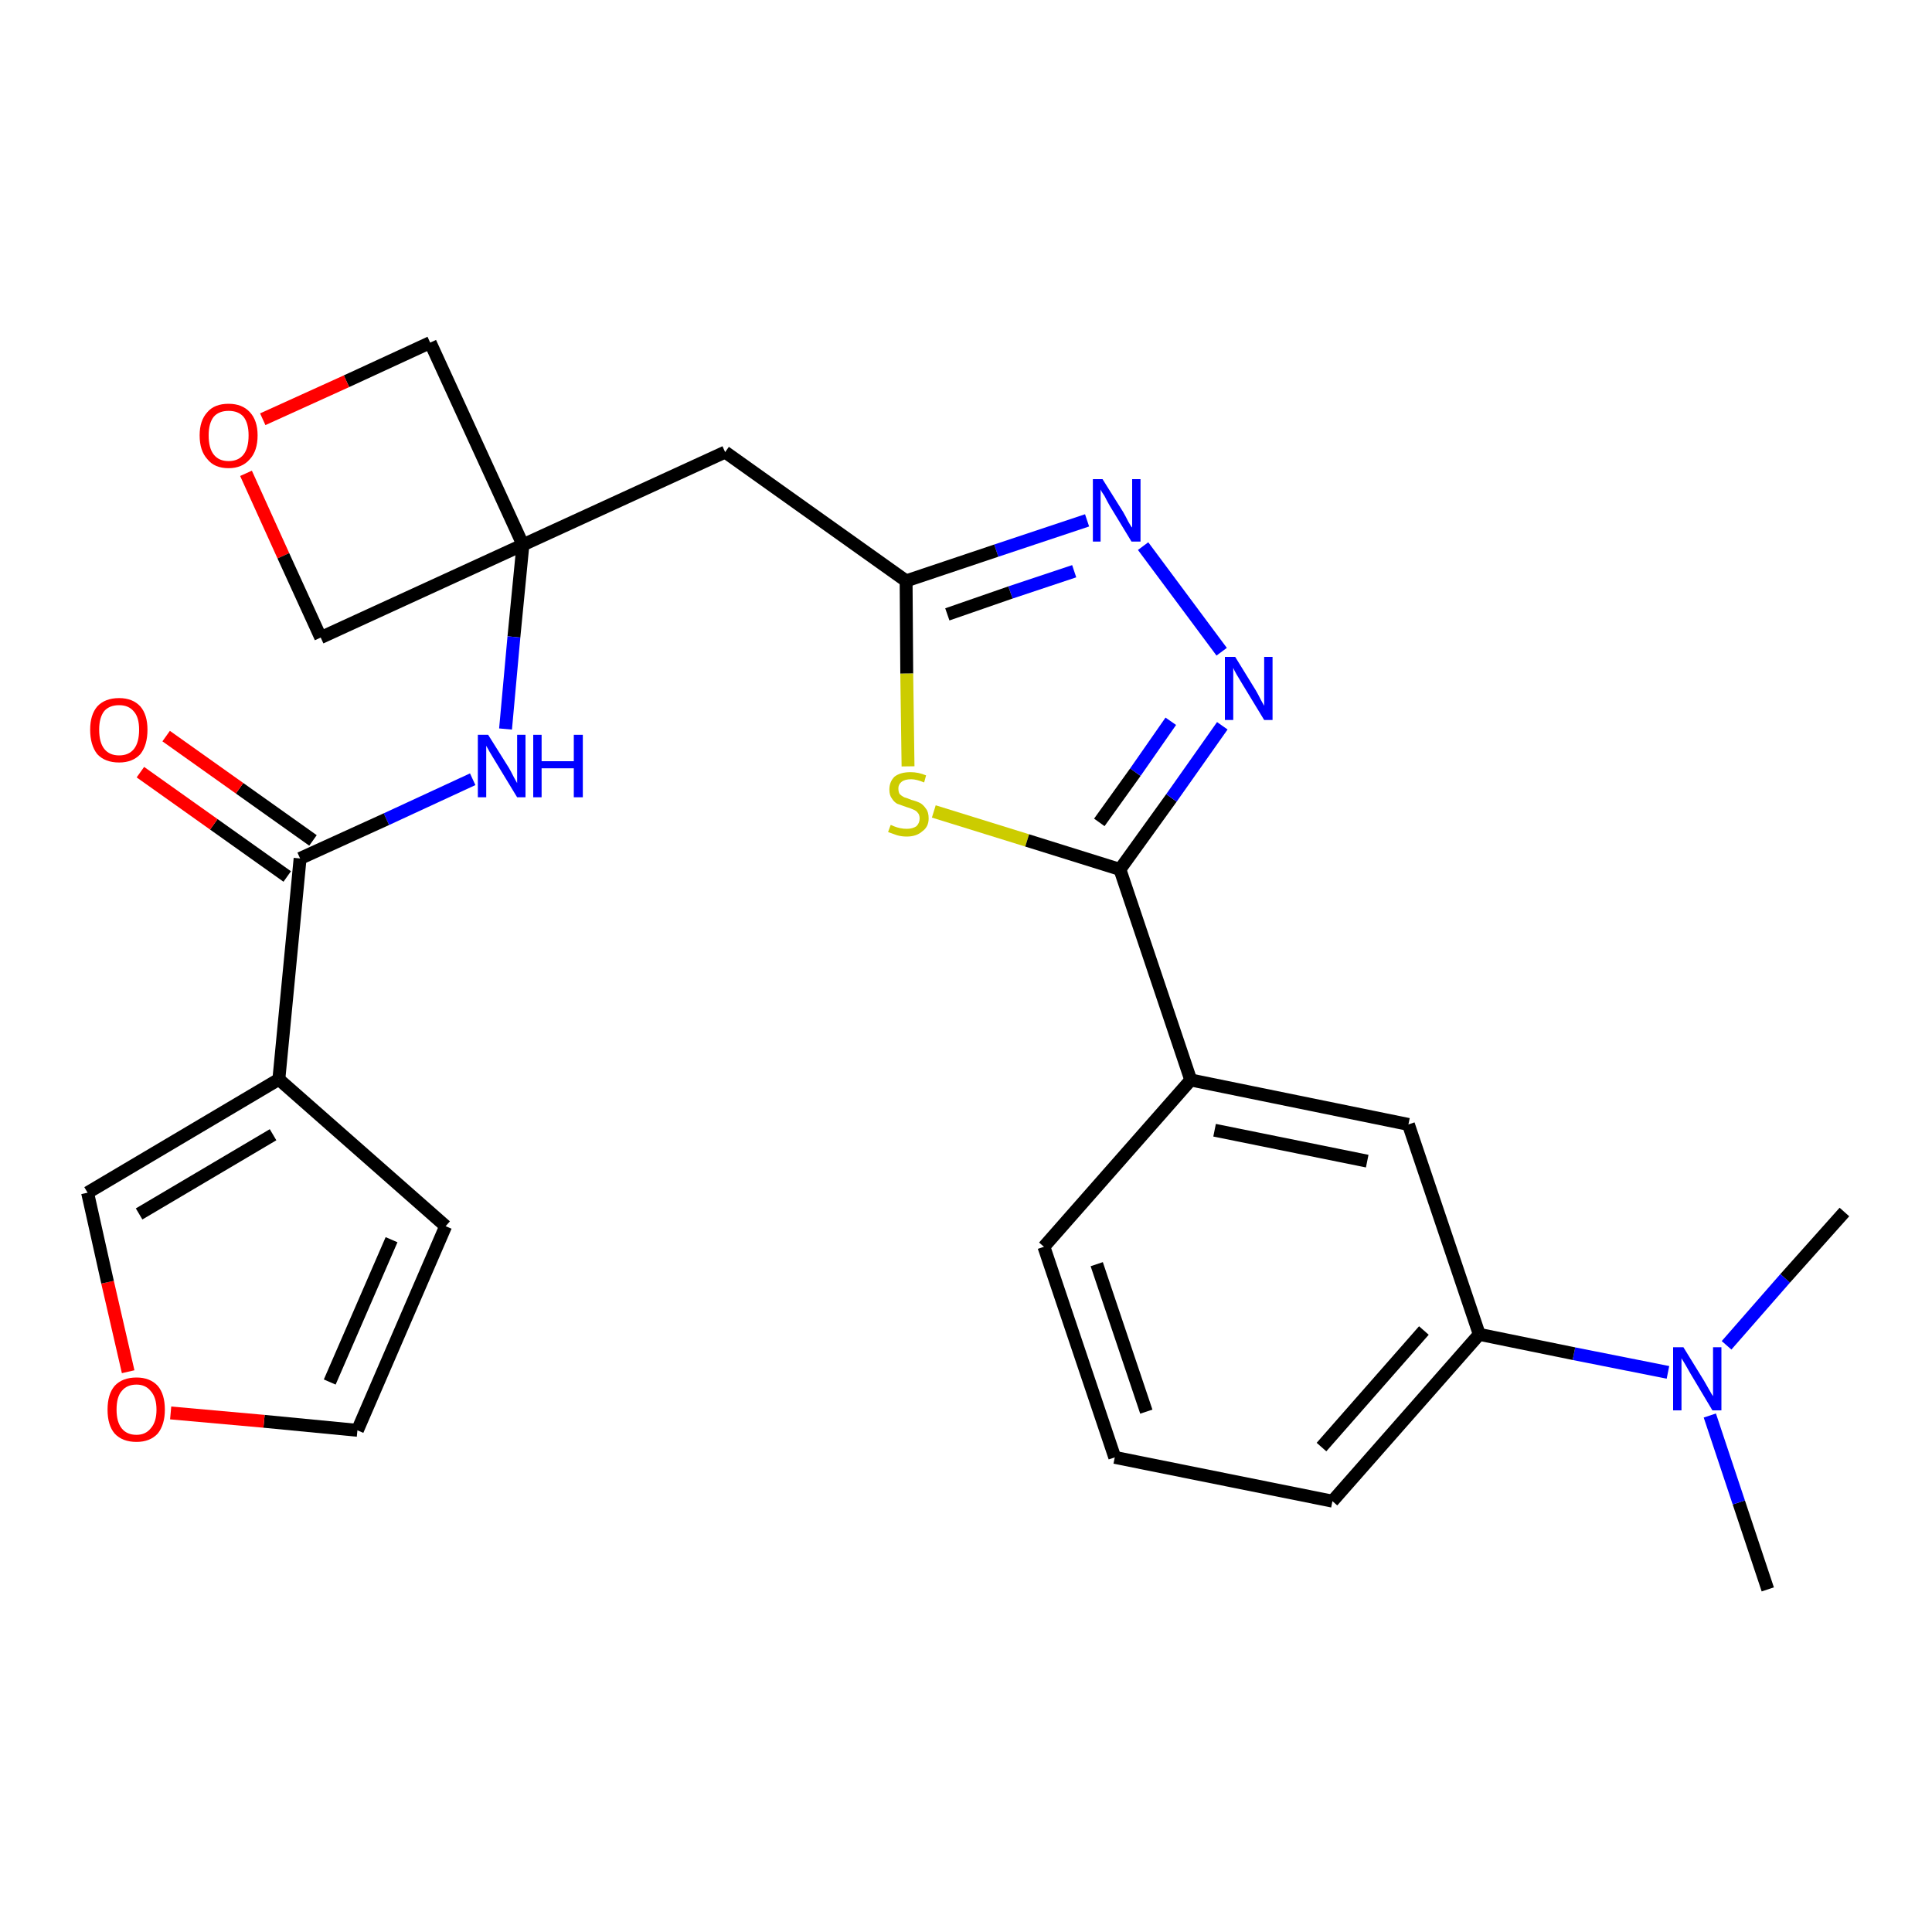 <?xml version='1.0' encoding='iso-8859-1'?>
<svg version='1.1' baseProfile='full'
              xmlns='http://www.w3.org/2000/svg'
                      xmlns:rdkit='http://www.rdkit.org/xml'
                      xmlns:xlink='http://www.w3.org/1999/xlink'
                  xml:space='preserve'
width='300px' height='300px' viewBox='0 0 300 300'>
<!-- END OF HEADER -->
<path class='bond-0 atom-0 atom-1' d='M 274.5,246.8 L 270.0,233.3' style='fill:none;fill-rule:evenodd;stroke:#000000;stroke-width:2.0px;stroke-linecap:butt;stroke-linejoin:miter;stroke-opacity:1' />
<path class='bond-0 atom-0 atom-1' d='M 270.0,233.3 L 265.5,219.8' style='fill:none;fill-rule:evenodd;stroke:#0000FF;stroke-width:2.0px;stroke-linecap:butt;stroke-linejoin:miter;stroke-opacity:1' />
<path class='bond-1 atom-1 atom-2' d='M 268.1,208.9 L 277.2,198.5' style='fill:none;fill-rule:evenodd;stroke:#0000FF;stroke-width:2.0px;stroke-linecap:butt;stroke-linejoin:miter;stroke-opacity:1' />
<path class='bond-1 atom-1 atom-2' d='M 277.2,198.5 L 286.4,188.2' style='fill:none;fill-rule:evenodd;stroke:#000000;stroke-width:2.0px;stroke-linecap:butt;stroke-linejoin:miter;stroke-opacity:1' />
<path class='bond-2 atom-1 atom-3' d='M 259.0,213.1 L 244.4,210.2' style='fill:none;fill-rule:evenodd;stroke:#0000FF;stroke-width:2.0px;stroke-linecap:butt;stroke-linejoin:miter;stroke-opacity:1' />
<path class='bond-2 atom-1 atom-3' d='M 244.4,210.2 L 229.7,207.2' style='fill:none;fill-rule:evenodd;stroke:#000000;stroke-width:2.0px;stroke-linecap:butt;stroke-linejoin:miter;stroke-opacity:1' />
<path class='bond-3 atom-3 atom-4' d='M 229.7,207.2 L 206.9,233.1' style='fill:none;fill-rule:evenodd;stroke:#000000;stroke-width:2.0px;stroke-linecap:butt;stroke-linejoin:miter;stroke-opacity:1' />
<path class='bond-3 atom-3 atom-4' d='M 221.1,206.6 L 205.2,224.7' style='fill:none;fill-rule:evenodd;stroke:#000000;stroke-width:2.0px;stroke-linecap:butt;stroke-linejoin:miter;stroke-opacity:1' />
<path class='bond-26 atom-26 atom-3' d='M 218.7,174.6 L 229.7,207.2' style='fill:none;fill-rule:evenodd;stroke:#000000;stroke-width:2.0px;stroke-linecap:butt;stroke-linejoin:miter;stroke-opacity:1' />
<path class='bond-4 atom-4 atom-5' d='M 206.9,233.1 L 173.1,226.3' style='fill:none;fill-rule:evenodd;stroke:#000000;stroke-width:2.0px;stroke-linecap:butt;stroke-linejoin:miter;stroke-opacity:1' />
<path class='bond-5 atom-5 atom-6' d='M 173.1,226.3 L 162.1,193.6' style='fill:none;fill-rule:evenodd;stroke:#000000;stroke-width:2.0px;stroke-linecap:butt;stroke-linejoin:miter;stroke-opacity:1' />
<path class='bond-5 atom-5 atom-6' d='M 178.0,219.2 L 170.3,196.3' style='fill:none;fill-rule:evenodd;stroke:#000000;stroke-width:2.0px;stroke-linecap:butt;stroke-linejoin:miter;stroke-opacity:1' />
<path class='bond-6 atom-6 atom-7' d='M 162.1,193.6 L 184.9,167.7' style='fill:none;fill-rule:evenodd;stroke:#000000;stroke-width:2.0px;stroke-linecap:butt;stroke-linejoin:miter;stroke-opacity:1' />
<path class='bond-7 atom-7 atom-8' d='M 184.9,167.7 L 173.9,135.0' style='fill:none;fill-rule:evenodd;stroke:#000000;stroke-width:2.0px;stroke-linecap:butt;stroke-linejoin:miter;stroke-opacity:1' />
<path class='bond-25 atom-7 atom-26' d='M 184.9,167.7 L 218.7,174.6' style='fill:none;fill-rule:evenodd;stroke:#000000;stroke-width:2.0px;stroke-linecap:butt;stroke-linejoin:miter;stroke-opacity:1' />
<path class='bond-25 atom-7 atom-26' d='M 188.6,175.5 L 212.3,180.3' style='fill:none;fill-rule:evenodd;stroke:#000000;stroke-width:2.0px;stroke-linecap:butt;stroke-linejoin:miter;stroke-opacity:1' />
<path class='bond-8 atom-8 atom-9' d='M 173.9,135.0 L 181.9,123.9' style='fill:none;fill-rule:evenodd;stroke:#000000;stroke-width:2.0px;stroke-linecap:butt;stroke-linejoin:miter;stroke-opacity:1' />
<path class='bond-8 atom-8 atom-9' d='M 181.9,123.9 L 189.8,112.7' style='fill:none;fill-rule:evenodd;stroke:#0000FF;stroke-width:2.0px;stroke-linecap:butt;stroke-linejoin:miter;stroke-opacity:1' />
<path class='bond-8 atom-8 atom-9' d='M 170.7,127.7 L 176.3,119.9' style='fill:none;fill-rule:evenodd;stroke:#000000;stroke-width:2.0px;stroke-linecap:butt;stroke-linejoin:miter;stroke-opacity:1' />
<path class='bond-8 atom-8 atom-9' d='M 176.3,119.9 L 181.8,112.0' style='fill:none;fill-rule:evenodd;stroke:#0000FF;stroke-width:2.0px;stroke-linecap:butt;stroke-linejoin:miter;stroke-opacity:1' />
<path class='bond-27 atom-25 atom-8' d='M 145.0,126.0 L 159.5,130.5' style='fill:none;fill-rule:evenodd;stroke:#CCCC00;stroke-width:2.0px;stroke-linecap:butt;stroke-linejoin:miter;stroke-opacity:1' />
<path class='bond-27 atom-25 atom-8' d='M 159.5,130.5 L 173.9,135.0' style='fill:none;fill-rule:evenodd;stroke:#000000;stroke-width:2.0px;stroke-linecap:butt;stroke-linejoin:miter;stroke-opacity:1' />
<path class='bond-9 atom-9 atom-10' d='M 189.7,101.2 L 177.5,84.8' style='fill:none;fill-rule:evenodd;stroke:#0000FF;stroke-width:2.0px;stroke-linecap:butt;stroke-linejoin:miter;stroke-opacity:1' />
<path class='bond-10 atom-10 atom-11' d='M 168.8,80.8 L 154.7,85.5' style='fill:none;fill-rule:evenodd;stroke:#0000FF;stroke-width:2.0px;stroke-linecap:butt;stroke-linejoin:miter;stroke-opacity:1' />
<path class='bond-10 atom-10 atom-11' d='M 154.7,85.5 L 140.7,90.2' style='fill:none;fill-rule:evenodd;stroke:#000000;stroke-width:2.0px;stroke-linecap:butt;stroke-linejoin:miter;stroke-opacity:1' />
<path class='bond-10 atom-10 atom-11' d='M 166.8,88.7 L 156.9,92.0' style='fill:none;fill-rule:evenodd;stroke:#0000FF;stroke-width:2.0px;stroke-linecap:butt;stroke-linejoin:miter;stroke-opacity:1' />
<path class='bond-10 atom-10 atom-11' d='M 156.9,92.0 L 147.1,95.4' style='fill:none;fill-rule:evenodd;stroke:#000000;stroke-width:2.0px;stroke-linecap:butt;stroke-linejoin:miter;stroke-opacity:1' />
<path class='bond-11 atom-11 atom-12' d='M 140.7,90.2 L 112.6,70.2' style='fill:none;fill-rule:evenodd;stroke:#000000;stroke-width:2.0px;stroke-linecap:butt;stroke-linejoin:miter;stroke-opacity:1' />
<path class='bond-24 atom-11 atom-25' d='M 140.7,90.2 L 140.8,104.6' style='fill:none;fill-rule:evenodd;stroke:#000000;stroke-width:2.0px;stroke-linecap:butt;stroke-linejoin:miter;stroke-opacity:1' />
<path class='bond-24 atom-11 atom-25' d='M 140.8,104.6 L 141.0,119.0' style='fill:none;fill-rule:evenodd;stroke:#CCCC00;stroke-width:2.0px;stroke-linecap:butt;stroke-linejoin:miter;stroke-opacity:1' />
<path class='bond-12 atom-12 atom-13' d='M 112.6,70.2 L 81.2,84.6' style='fill:none;fill-rule:evenodd;stroke:#000000;stroke-width:2.0px;stroke-linecap:butt;stroke-linejoin:miter;stroke-opacity:1' />
<path class='bond-13 atom-13 atom-14' d='M 81.2,84.6 L 79.8,98.9' style='fill:none;fill-rule:evenodd;stroke:#000000;stroke-width:2.0px;stroke-linecap:butt;stroke-linejoin:miter;stroke-opacity:1' />
<path class='bond-13 atom-13 atom-14' d='M 79.8,98.9 L 78.5,113.2' style='fill:none;fill-rule:evenodd;stroke:#0000FF;stroke-width:2.0px;stroke-linecap:butt;stroke-linejoin:miter;stroke-opacity:1' />
<path class='bond-21 atom-13 atom-22' d='M 81.2,84.6 L 66.8,53.2' style='fill:none;fill-rule:evenodd;stroke:#000000;stroke-width:2.0px;stroke-linecap:butt;stroke-linejoin:miter;stroke-opacity:1' />
<path class='bond-28 atom-24 atom-13' d='M 49.8,99.0 L 81.2,84.6' style='fill:none;fill-rule:evenodd;stroke:#000000;stroke-width:2.0px;stroke-linecap:butt;stroke-linejoin:miter;stroke-opacity:1' />
<path class='bond-14 atom-14 atom-15' d='M 73.4,121.0 L 60.0,127.2' style='fill:none;fill-rule:evenodd;stroke:#0000FF;stroke-width:2.0px;stroke-linecap:butt;stroke-linejoin:miter;stroke-opacity:1' />
<path class='bond-14 atom-14 atom-15' d='M 60.0,127.2 L 46.6,133.3' style='fill:none;fill-rule:evenodd;stroke:#000000;stroke-width:2.0px;stroke-linecap:butt;stroke-linejoin:miter;stroke-opacity:1' />
<path class='bond-15 atom-15 atom-16' d='M 48.6,130.5 L 37.2,122.4' style='fill:none;fill-rule:evenodd;stroke:#000000;stroke-width:2.0px;stroke-linecap:butt;stroke-linejoin:miter;stroke-opacity:1' />
<path class='bond-15 atom-15 atom-16' d='M 37.2,122.4 L 25.8,114.3' style='fill:none;fill-rule:evenodd;stroke:#FF0000;stroke-width:2.0px;stroke-linecap:butt;stroke-linejoin:miter;stroke-opacity:1' />
<path class='bond-15 atom-15 atom-16' d='M 44.6,136.1 L 33.2,128.0' style='fill:none;fill-rule:evenodd;stroke:#000000;stroke-width:2.0px;stroke-linecap:butt;stroke-linejoin:miter;stroke-opacity:1' />
<path class='bond-15 atom-15 atom-16' d='M 33.2,128.0 L 21.8,119.9' style='fill:none;fill-rule:evenodd;stroke:#FF0000;stroke-width:2.0px;stroke-linecap:butt;stroke-linejoin:miter;stroke-opacity:1' />
<path class='bond-16 atom-15 atom-17' d='M 46.6,133.3 L 43.3,167.6' style='fill:none;fill-rule:evenodd;stroke:#000000;stroke-width:2.0px;stroke-linecap:butt;stroke-linejoin:miter;stroke-opacity:1' />
<path class='bond-17 atom-17 atom-18' d='M 43.3,167.6 L 69.2,190.4' style='fill:none;fill-rule:evenodd;stroke:#000000;stroke-width:2.0px;stroke-linecap:butt;stroke-linejoin:miter;stroke-opacity:1' />
<path class='bond-29 atom-21 atom-17' d='M 13.6,185.2 L 43.3,167.6' style='fill:none;fill-rule:evenodd;stroke:#000000;stroke-width:2.0px;stroke-linecap:butt;stroke-linejoin:miter;stroke-opacity:1' />
<path class='bond-29 atom-21 atom-17' d='M 21.6,188.5 L 42.4,176.2' style='fill:none;fill-rule:evenodd;stroke:#000000;stroke-width:2.0px;stroke-linecap:butt;stroke-linejoin:miter;stroke-opacity:1' />
<path class='bond-18 atom-18 atom-19' d='M 69.2,190.4 L 55.5,222.1' style='fill:none;fill-rule:evenodd;stroke:#000000;stroke-width:2.0px;stroke-linecap:butt;stroke-linejoin:miter;stroke-opacity:1' />
<path class='bond-18 atom-18 atom-19' d='M 60.8,192.5 L 51.2,214.6' style='fill:none;fill-rule:evenodd;stroke:#000000;stroke-width:2.0px;stroke-linecap:butt;stroke-linejoin:miter;stroke-opacity:1' />
<path class='bond-19 atom-19 atom-20' d='M 55.5,222.1 L 41.0,220.7' style='fill:none;fill-rule:evenodd;stroke:#000000;stroke-width:2.0px;stroke-linecap:butt;stroke-linejoin:miter;stroke-opacity:1' />
<path class='bond-19 atom-19 atom-20' d='M 41.0,220.7 L 26.5,219.4' style='fill:none;fill-rule:evenodd;stroke:#FF0000;stroke-width:2.0px;stroke-linecap:butt;stroke-linejoin:miter;stroke-opacity:1' />
<path class='bond-20 atom-20 atom-21' d='M 19.9,213.0 L 16.7,199.1' style='fill:none;fill-rule:evenodd;stroke:#FF0000;stroke-width:2.0px;stroke-linecap:butt;stroke-linejoin:miter;stroke-opacity:1' />
<path class='bond-20 atom-20 atom-21' d='M 16.7,199.1 L 13.6,185.2' style='fill:none;fill-rule:evenodd;stroke:#000000;stroke-width:2.0px;stroke-linecap:butt;stroke-linejoin:miter;stroke-opacity:1' />
<path class='bond-22 atom-22 atom-23' d='M 66.8,53.2 L 53.8,59.2' style='fill:none;fill-rule:evenodd;stroke:#000000;stroke-width:2.0px;stroke-linecap:butt;stroke-linejoin:miter;stroke-opacity:1' />
<path class='bond-22 atom-22 atom-23' d='M 53.8,59.2 L 40.8,65.1' style='fill:none;fill-rule:evenodd;stroke:#FF0000;stroke-width:2.0px;stroke-linecap:butt;stroke-linejoin:miter;stroke-opacity:1' />
<path class='bond-23 atom-23 atom-24' d='M 38.2,73.5 L 44.0,86.3' style='fill:none;fill-rule:evenodd;stroke:#FF0000;stroke-width:2.0px;stroke-linecap:butt;stroke-linejoin:miter;stroke-opacity:1' />
<path class='bond-23 atom-23 atom-24' d='M 44.0,86.3 L 49.8,99.0' style='fill:none;fill-rule:evenodd;stroke:#000000;stroke-width:2.0px;stroke-linecap:butt;stroke-linejoin:miter;stroke-opacity:1' />
<path  class='atom-1' d='M 261.4 209.2
L 264.6 214.4
Q 264.9 214.9, 265.4 215.8
Q 265.9 216.7, 266.0 216.8
L 266.0 209.2
L 267.3 209.2
L 267.3 219.0
L 265.9 219.0
L 262.5 213.3
Q 262.1 212.6, 261.7 211.9
Q 261.2 211.1, 261.1 210.9
L 261.1 219.0
L 259.8 219.0
L 259.8 209.2
L 261.4 209.2
' fill='#0000FF'/>
<path  class='atom-9' d='M 191.8 102.0
L 195.0 107.2
Q 195.3 107.7, 195.8 108.7
Q 196.3 109.6, 196.3 109.6
L 196.3 102.0
L 197.6 102.0
L 197.6 111.8
L 196.3 111.8
L 192.9 106.2
Q 192.5 105.5, 192.0 104.7
Q 191.6 104.0, 191.5 103.7
L 191.5 111.8
L 190.2 111.8
L 190.2 102.0
L 191.8 102.0
' fill='#0000FF'/>
<path  class='atom-10' d='M 171.2 74.4
L 174.4 79.5
Q 174.7 80.0, 175.2 81.0
Q 175.7 81.9, 175.8 81.9
L 175.8 74.4
L 177.1 74.4
L 177.1 84.1
L 175.7 84.1
L 172.3 78.5
Q 171.9 77.8, 171.5 77.0
Q 171.0 76.3, 170.9 76.0
L 170.9 84.1
L 169.7 84.1
L 169.7 74.4
L 171.2 74.4
' fill='#0000FF'/>
<path  class='atom-14' d='M 75.8 114.1
L 79.0 119.2
Q 79.3 119.7, 79.8 120.7
Q 80.3 121.6, 80.3 121.6
L 80.3 114.1
L 81.6 114.1
L 81.6 123.8
L 80.3 123.8
L 76.9 118.2
Q 76.5 117.5, 76.0 116.7
Q 75.6 116.0, 75.5 115.8
L 75.5 123.8
L 74.2 123.8
L 74.2 114.1
L 75.8 114.1
' fill='#0000FF'/>
<path  class='atom-14' d='M 82.8 114.1
L 84.1 114.1
L 84.1 118.2
L 89.1 118.2
L 89.1 114.1
L 90.5 114.1
L 90.5 123.8
L 89.1 123.8
L 89.1 119.3
L 84.1 119.3
L 84.1 123.8
L 82.8 123.8
L 82.8 114.1
' fill='#0000FF'/>
<path  class='atom-16' d='M 14.0 113.3
Q 14.0 111.0, 15.1 109.7
Q 16.3 108.4, 18.5 108.4
Q 20.6 108.4, 21.8 109.7
Q 22.9 111.0, 22.9 113.3
Q 22.9 115.7, 21.8 117.1
Q 20.6 118.4, 18.5 118.4
Q 16.3 118.4, 15.1 117.1
Q 14.0 115.7, 14.0 113.3
M 18.5 117.3
Q 20.0 117.3, 20.8 116.3
Q 21.6 115.3, 21.6 113.3
Q 21.6 111.4, 20.8 110.5
Q 20.0 109.5, 18.5 109.5
Q 17.0 109.5, 16.2 110.4
Q 15.4 111.4, 15.4 113.3
Q 15.4 115.3, 16.2 116.3
Q 17.0 117.3, 18.5 117.3
' fill='#FF0000'/>
<path  class='atom-20' d='M 16.7 218.9
Q 16.7 216.5, 17.8 215.2
Q 19.0 213.9, 21.2 213.9
Q 23.3 213.9, 24.5 215.2
Q 25.6 216.5, 25.6 218.9
Q 25.6 221.2, 24.5 222.6
Q 23.3 223.9, 21.2 223.9
Q 19.0 223.9, 17.8 222.6
Q 16.7 221.3, 16.7 218.9
M 21.2 222.8
Q 22.6 222.8, 23.4 221.8
Q 24.3 220.8, 24.3 218.9
Q 24.3 217.0, 23.4 216.0
Q 22.6 215.0, 21.2 215.0
Q 19.7 215.0, 18.9 216.0
Q 18.1 216.9, 18.1 218.9
Q 18.1 220.8, 18.9 221.8
Q 19.7 222.8, 21.2 222.8
' fill='#FF0000'/>
<path  class='atom-23' d='M 31.0 67.6
Q 31.0 65.3, 32.2 64.0
Q 33.3 62.7, 35.5 62.7
Q 37.6 62.7, 38.8 64.0
Q 40.0 65.3, 40.0 67.6
Q 40.0 70.0, 38.8 71.3
Q 37.6 72.7, 35.5 72.7
Q 33.3 72.7, 32.2 71.3
Q 31.0 70.0, 31.0 67.6
M 35.5 71.6
Q 37.0 71.6, 37.8 70.6
Q 38.6 69.6, 38.6 67.6
Q 38.6 65.7, 37.8 64.7
Q 37.0 63.8, 35.5 63.8
Q 34.0 63.8, 33.2 64.7
Q 32.4 65.7, 32.4 67.6
Q 32.4 69.6, 33.2 70.6
Q 34.0 71.6, 35.5 71.6
' fill='#FF0000'/>
<path  class='atom-25' d='M 138.3 128.1
Q 138.4 128.1, 138.8 128.3
Q 139.3 128.5, 139.8 128.6
Q 140.3 128.7, 140.8 128.7
Q 141.7 128.7, 142.3 128.3
Q 142.8 127.8, 142.8 127.1
Q 142.8 126.5, 142.5 126.2
Q 142.3 125.9, 141.8 125.7
Q 141.4 125.5, 140.7 125.3
Q 139.9 125.0, 139.3 124.8
Q 138.8 124.5, 138.5 124.0
Q 138.1 123.5, 138.1 122.6
Q 138.1 121.4, 138.9 120.6
Q 139.8 119.9, 141.4 119.9
Q 142.6 119.9, 143.8 120.4
L 143.5 121.5
Q 142.3 121.0, 141.5 121.0
Q 140.5 121.0, 140.0 121.4
Q 139.5 121.8, 139.5 122.4
Q 139.5 123.0, 139.7 123.3
Q 140.0 123.6, 140.4 123.8
Q 140.8 123.9, 141.5 124.2
Q 142.3 124.4, 142.9 124.7
Q 143.4 125.0, 143.8 125.6
Q 144.2 126.1, 144.2 127.1
Q 144.2 128.4, 143.2 129.1
Q 142.3 129.9, 140.8 129.9
Q 140.0 129.9, 139.3 129.7
Q 138.7 129.5, 137.9 129.2
L 138.3 128.1
' fill='#CCCC00'/>
</svg>
